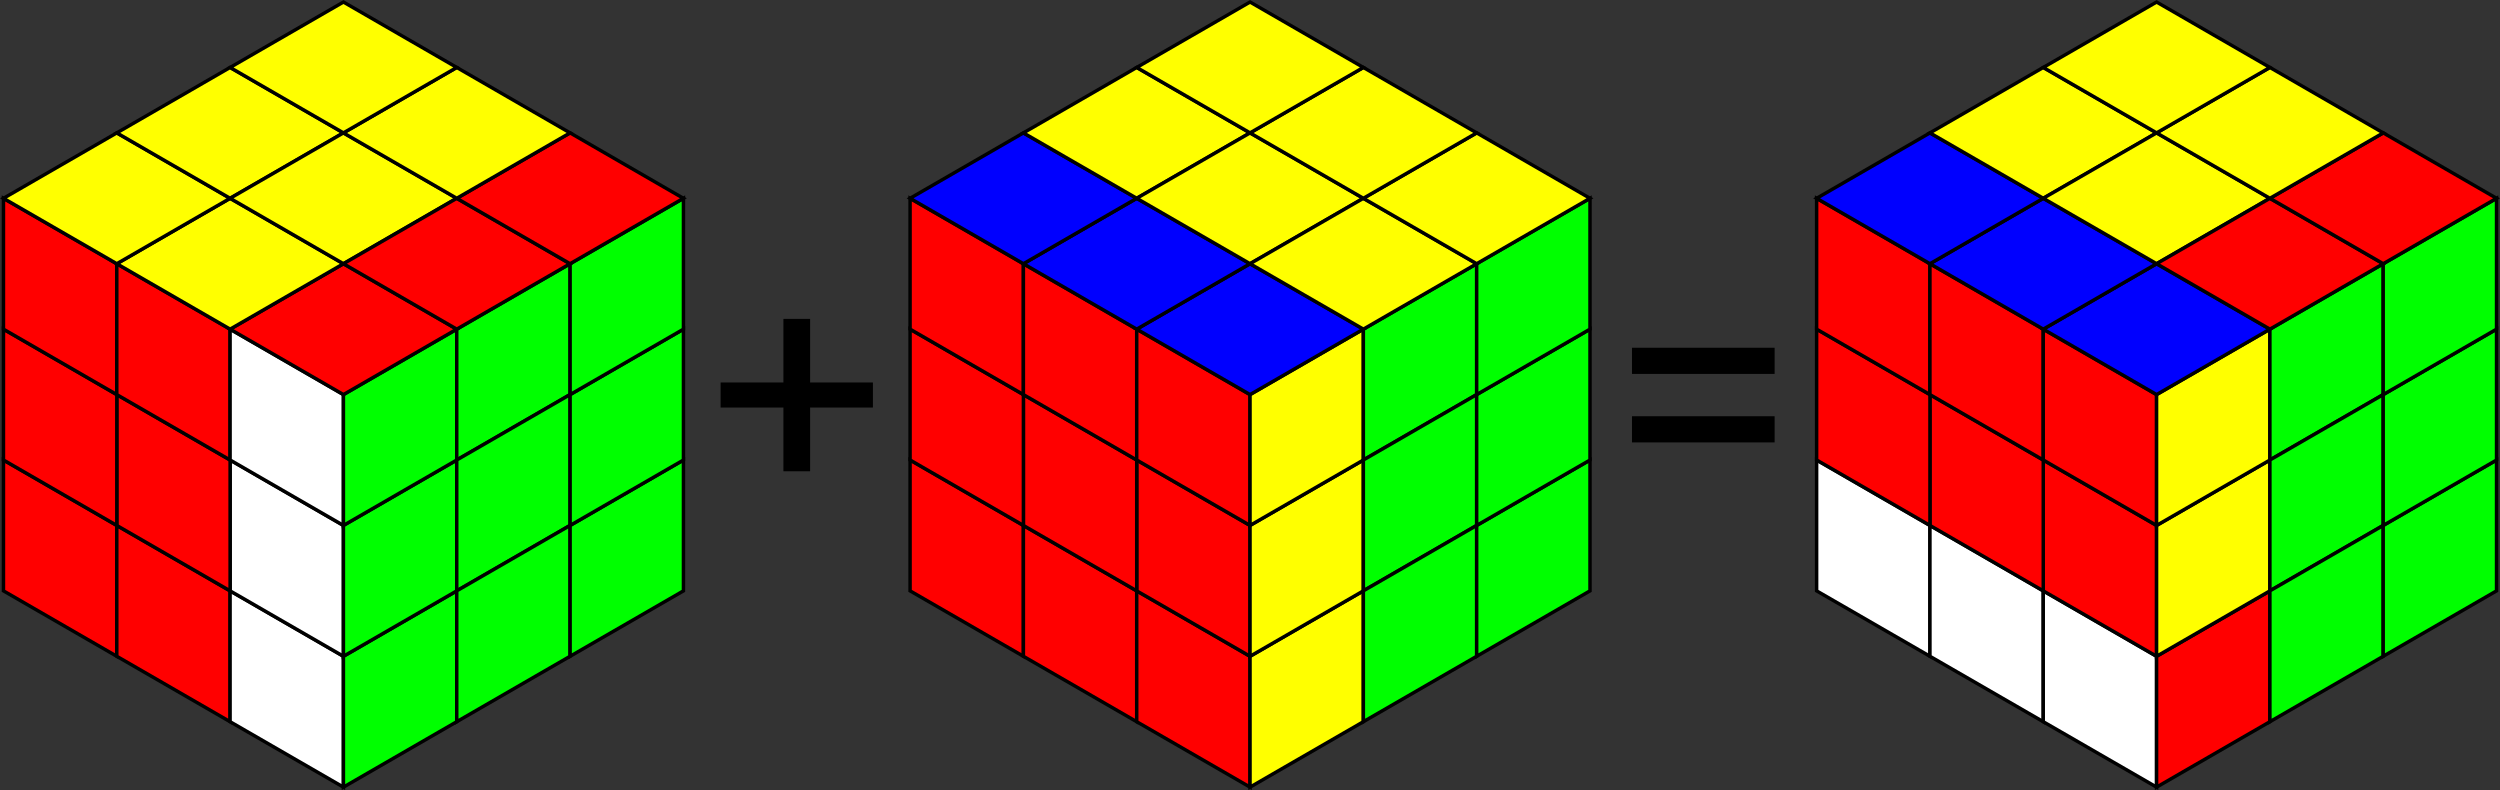 <?xml version="1.0" encoding="UTF-8" standalone="no"?>
<!-- Created with Inkscape (http://www.inkscape.org/) -->

<svg
   width="38.211mm"
   height="12.076mm"
   version="1.1"
   viewBox="0 0 38.211 12.076"
   id="svg204"
   sodipodi:docname="RubiksOperation.svg"
   inkscape:version="1.1.2 (b8e25be833, 2022-02-05)"
   xmlns:inkscape="http://www.inkscape.org/namespaces/inkscape"
   xmlns:sodipodi="http://sodipodi.sourceforge.net/DTD/sodipodi-0.dtd"
   xmlns="http://www.w3.org/2000/svg"
   xmlns:svg="http://www.w3.org/2000/svg">
  <rect x="0" y="0" width="38.211" height="12.076" fill="#333333" stroke="none"/>
  <defs
     id="defs208" />
  <sodipodi:namedview
     id="namedview206"
     pagecolor="#ffffff"
     bordercolor="#cccccc"
     borderopacity="1"
     inkscape:pageshadow="0"
     inkscape:pageopacity="1"
     inkscape:pagecheckerboard="0"
     inkscape:document-units="mm"
     showgrid="false"
     fit-margin-top="0"
     fit-margin-left="0"
     fit-margin-right="0"
     fit-margin-bottom="0"
     inkscape:zoom="4.4801397"
     inkscape:cx="104.12622"
     inkscape:cy="57.475887"
     inkscape:window-width="1920"
     inkscape:window-height="1051"
     inkscape:window-x="-9"
     inkscape:window-y="-9"
     inkscape:window-maximized="1"
     inkscape:current-layer="svg204" />
  <g
     id="g12564-6"
     transform="translate(-75.291,-84.469)">
    <path
       style="fill:#ff0000;stroke:#000000;stroke-width:0.053;stroke-linecap:butt;stroke-linejoin:miter;stroke-miterlimit:4;stroke-dasharray:none;stroke-opacity:1"
       d="M 75.344,93.5 V 91.5 l 1.732,1 v 2 z"
       id="path1876-4" />
    <path
       style="fill:#ff0000;stroke:#000000;stroke-width:0.053;stroke-linecap:butt;stroke-linejoin:miter;stroke-miterlimit:4;stroke-dasharray:none;stroke-opacity:1"
       d="m 77.076,94.5 v -2 l 1.732,1 V 95.5 Z"
       id="path1878-9" />
    <path
       style="fill:#ffffff;stroke:#000000;stroke-width:0.053;stroke-linecap:butt;stroke-linejoin:miter;stroke-miterlimit:4;stroke-dasharray:none;stroke-opacity:1"
       d="m 78.808,95.5 v -2 l 1.732,1 V 96.5 Z"
       id="path1880-3" />
    <path
       style="fill:#ffffff;stroke:#000000;stroke-width:0.053;stroke-linecap:butt;stroke-linejoin:miter;stroke-miterlimit:4;stroke-dasharray:none;stroke-opacity:1"
       d="m 78.808,93.5 v -2 l 1.732,1 V 94.5 Z"
       id="path1882-6" />
    <path
       style="fill:#ff0000;stroke:#000000;stroke-width:0.053;stroke-linecap:butt;stroke-linejoin:miter;stroke-miterlimit:4;stroke-dasharray:none;stroke-opacity:1"
       d="M 77.076,92.5 V 90.5 l 1.732,1 v 2 z"
       id="path1884-1" />
    <path
       style="fill:#ff0000;stroke:#000000;stroke-width:0.053;stroke-linecap:butt;stroke-linejoin:miter;stroke-miterlimit:4;stroke-dasharray:none;stroke-opacity:1"
       d="M 75.344,91.5 V 89.5 l 1.732,1 v 2 z"
       id="path1886-8" />
    <path
       style="fill:#ff0000;stroke:#000000;stroke-width:0.053;stroke-linecap:butt;stroke-linejoin:miter;stroke-miterlimit:4;stroke-dasharray:none;stroke-opacity:1"
       d="M 75.344,89.5 V 87.5 l 1.732,1 v 2 z"
       id="path1888-8" />
    <path
       style="fill:#ff0000;stroke:#000000;stroke-width:0.053;stroke-linecap:butt;stroke-linejoin:miter;stroke-miterlimit:4;stroke-dasharray:none;stroke-opacity:1"
       d="M 77.076,90.5 V 88.5 l 1.732,1 v 2 z"
       id="path1890-5" />
    <path
       style="fill:#ffffff;stroke:#000000;stroke-width:0.053;stroke-linecap:butt;stroke-linejoin:miter;stroke-miterlimit:4;stroke-dasharray:none;stroke-opacity:1"
       d="M 78.808,91.5 V 89.5 l 1.732,1 v 2 z"
       id="path1892-0" />
    <path
       style="fill:#00ff00;stroke:#000000;stroke-width:0.053;stroke-linecap:butt;stroke-linejoin:miter;stroke-miterlimit:4;stroke-dasharray:none;stroke-opacity:1"
       d="M 82.272,95.5 V 93.5 l -1.732,1 v 2 z"
       id="path1894-0" />
    <path
       style="fill:#00ff00;stroke:#000000;stroke-width:0.053;stroke-linecap:butt;stroke-linejoin:miter;stroke-miterlimit:4;stroke-dasharray:none;stroke-opacity:1"
       d="M 82.272,93.5 V 91.5 l -1.732,1 v 2 z"
       id="path1896-5" />
    <path
       style="fill:#00ff00;stroke:#000000;stroke-width:0.053;stroke-linecap:butt;stroke-linejoin:miter;stroke-miterlimit:4;stroke-dasharray:none;stroke-opacity:1"
       d="M 82.272,91.5 V 89.5 l -1.732,1 v 2 z"
       id="path1898-3" />
    <path
       style="fill:#00ff00;stroke:#000000;stroke-width:0.053;stroke-linecap:butt;stroke-linejoin:miter;stroke-miterlimit:4;stroke-dasharray:none;stroke-opacity:1"
       d="M 84.004,90.5 V 88.5 l -1.732,1 v 2 z"
       id="path1900-5" />
    <path
       style="fill:#00ff00;stroke:#000000;stroke-width:0.053;stroke-linecap:butt;stroke-linejoin:miter;stroke-miterlimit:4;stroke-dasharray:none;stroke-opacity:1"
       d="M 84.004,92.5 V 90.5 l -1.732,1 v 2 z"
       id="path1902-3" />
    <path
       style="fill:#00ff00;stroke:#000000;stroke-width:0.053;stroke-linecap:butt;stroke-linejoin:miter;stroke-miterlimit:4;stroke-dasharray:none;stroke-opacity:1"
       d="M 84.004,94.5 V 92.5 l -1.732,1 v 2 z"
       id="path1904-2" />
    <path
       style="fill:#00ff00;stroke:#000000;stroke-width:0.053;stroke-linecap:butt;stroke-linejoin:miter;stroke-miterlimit:4;stroke-dasharray:none;stroke-opacity:1"
       d="M 85.737,93.5 V 91.5 l -1.732,1 v 2 z"
       id="path1906-0" />
    <path
       style="fill:#00ff00;stroke:#000000;stroke-width:0.053;stroke-linecap:butt;stroke-linejoin:miter;stroke-miterlimit:4;stroke-dasharray:none;stroke-opacity:1"
       d="M 85.737,91.5 V 89.5 l -1.732,1 v 2 z"
       id="path1908-2" />
    <path
       style="fill:#00ff00;stroke:#000000;stroke-width:0.053;stroke-linecap:butt;stroke-linejoin:miter;stroke-miterlimit:4;stroke-dasharray:none;stroke-opacity:1"
       d="M 85.737,89.5 V 87.5 l -1.732,1 v 2 z"
       id="path1910-0" />
    <path
       style="fill:#ff0000;stroke:#000000;stroke-width:0.053;stroke-linecap:butt;stroke-linejoin:miter;stroke-miterlimit:4;stroke-dasharray:none;stroke-opacity:1"
       d="m 80.54,88.5 -1.732,1 1.732,1 1.732,-1 z"
       id="path1912-1" />
    <path
       style="fill:#ffff00;stroke:#000000;stroke-width:0.053;stroke-linecap:butt;stroke-linejoin:miter;stroke-miterlimit:4;stroke-dasharray:none;stroke-opacity:1"
       d="m 78.808,87.5 -1.732,1 1.732,1 1.732,-1 z"
       id="path1914-1" />
    <path
       style="fill:#ffff00;stroke:#000000;stroke-width:0.053;stroke-linecap:butt;stroke-linejoin:miter;stroke-miterlimit:4;stroke-dasharray:none;stroke-opacity:1"
       d="m 77.076,86.5 -1.732,1 1.732,1 1.732,-1 z"
       id="path1916-9" />
    <path
       style="fill:#ffff00;stroke:#000000;stroke-width:0.053;stroke-linecap:butt;stroke-linejoin:miter;stroke-miterlimit:4;stroke-dasharray:none;stroke-opacity:1"
       d="m 78.808,85.5 -1.732,1 1.732,1 1.732,-1 z"
       id="path1918-3" />
    <path
       style="fill:#ffff00;stroke:#000000;stroke-width:0.053;stroke-linecap:butt;stroke-linejoin:miter;stroke-miterlimit:4;stroke-dasharray:none;stroke-opacity:1"
       d="m 80.54,86.5 -1.732,1 1.732,1 1.732,-1 z"
       id="path1920-3" />
    <path
       style="fill:#ff0000;stroke:#000000;stroke-width:0.053;stroke-linecap:butt;stroke-linejoin:miter;stroke-miterlimit:4;stroke-dasharray:none;stroke-opacity:1"
       d="m 82.272,87.5 -1.732,1 1.732,1 1.732,-1 z"
       id="path1922-4" />
    <path
       style="fill:#ff0000;stroke:#000000;stroke-width:0.053;stroke-linecap:butt;stroke-linejoin:miter;stroke-miterlimit:4;stroke-dasharray:none;stroke-opacity:1"
       d="m 84.004,86.5 -1.732,1 1.732,1 1.732,-1 z"
       id="path1924-4" />
    <path
       style="fill:#ffff00;stroke:#000000;stroke-width:0.053;stroke-linecap:butt;stroke-linejoin:miter;stroke-miterlimit:4;stroke-dasharray:none;stroke-opacity:1"
       d="m 82.272,85.5 -1.732,1 1.732,1 1.732,-1 z"
       id="path1926-0" />
    <path
       style="fill:#ffff00;stroke:#000000;stroke-width:0.053;stroke-linecap:butt;stroke-linejoin:miter;stroke-miterlimit:4;stroke-dasharray:none;stroke-opacity:1"
       d="m 80.54,84.5 -1.732,1 1.732,1 1.732,-1 z"
       id="path1928-6" />
  </g>
  <g
     id="g12593-0"
     transform="translate(-75.291,-84.469)">
    <path
       style="fill:#ff0000;stroke:#000000;stroke-width:0.053;stroke-linecap:butt;stroke-linejoin:miter;stroke-miterlimit:4;stroke-dasharray:none;stroke-opacity:1"
       d="M 89.201,93.5 V 91.5 l 1.732,1 v 2 z"
       id="path1932-1" />
    <path
       style="fill:#ff0000;stroke:#000000;stroke-width:0.053;stroke-linecap:butt;stroke-linejoin:miter;stroke-miterlimit:4;stroke-dasharray:none;stroke-opacity:1"
       d="m 90.933,94.5 v -2 l 1.732,1 V 95.5 Z"
       id="path1934-5" />
    <path
       style="fill:#ff0000;stroke:#000000;stroke-width:0.053;stroke-linecap:butt;stroke-linejoin:miter;stroke-miterlimit:4;stroke-dasharray:none;stroke-opacity:1"
       d="m 92.665,95.5 v -2 l 1.732,1 V 96.5 Z"
       id="path1936-7" />
    <path
       style="fill:#ff0000;stroke:#000000;stroke-width:0.053;stroke-linecap:butt;stroke-linejoin:miter;stroke-miterlimit:4;stroke-dasharray:none;stroke-opacity:1"
       d="m 92.665,93.5 v -2 l 1.732,1 V 94.5 Z"
       id="path1938-7" />
    <path
       style="fill:#ff0000;stroke:#000000;stroke-width:0.053;stroke-linecap:butt;stroke-linejoin:miter;stroke-miterlimit:4;stroke-dasharray:none;stroke-opacity:1"
       d="M 90.933,92.5 V 90.5 l 1.732,1 v 2 z"
       id="path1940-0" />
    <path
       style="fill:#ff0000;stroke:#000000;stroke-width:0.053;stroke-linecap:butt;stroke-linejoin:miter;stroke-miterlimit:4;stroke-dasharray:none;stroke-opacity:1"
       d="M 89.201,91.5 V 89.5 l 1.732,1 v 2 z"
       id="path1942-6" />
    <path
       style="fill:#ff0000;stroke:#000000;stroke-width:0.053;stroke-linecap:butt;stroke-linejoin:miter;stroke-miterlimit:4;stroke-dasharray:none;stroke-opacity:1"
       d="M 89.201,89.5 V 87.5 l 1.732,1 v 2 z"
       id="path1944-5" />
    <path
       style="fill:#ff0000;stroke:#000000;stroke-width:0.053;stroke-linecap:butt;stroke-linejoin:miter;stroke-miterlimit:4;stroke-dasharray:none;stroke-opacity:1"
       d="M 90.933,90.5 V 88.5 l 1.732,1 v 2 z"
       id="path1946-7" />
    <path
       style="fill:#ff0000;stroke:#000000;stroke-width:0.053;stroke-linecap:butt;stroke-linejoin:miter;stroke-miterlimit:4;stroke-dasharray:none;stroke-opacity:1"
       d="M 92.665,91.5 V 89.5 l 1.732,1 v 2 z"
       id="path1948-8" />
    <path
       style="fill:#ffff00;stroke:#000000;stroke-width:0.053;stroke-linecap:butt;stroke-linejoin:miter;stroke-miterlimit:4;stroke-dasharray:none;stroke-opacity:1"
       d="M 96.129,95.5 V 93.5 l -1.732,1 v 2 z"
       id="path1950-7" />
    <path
       style="fill:#ffff00;stroke:#000000;stroke-width:0.053;stroke-linecap:butt;stroke-linejoin:miter;stroke-miterlimit:4;stroke-dasharray:none;stroke-opacity:1"
       d="M 96.129,93.5 V 91.5 l -1.732,1 v 2 z"
       id="path1952-1" />
    <path
       style="fill:#ffff00;stroke:#000000;stroke-width:0.053;stroke-linecap:butt;stroke-linejoin:miter;stroke-miterlimit:4;stroke-dasharray:none;stroke-opacity:1"
       d="M 96.129,91.5 V 89.5 l -1.732,1 v 2 z"
       id="path1954-3" />
    <path
       style="fill:#00ff00;stroke:#000000;stroke-width:0.053;stroke-linecap:butt;stroke-linejoin:miter;stroke-miterlimit:4;stroke-dasharray:none;stroke-opacity:1"
       d="M 97.861,90.5 V 88.5 l -1.732,1 v 2 z"
       id="path1956-4" />
    <path
       style="fill:#00ff00;stroke:#000000;stroke-width:0.053;stroke-linecap:butt;stroke-linejoin:miter;stroke-miterlimit:4;stroke-dasharray:none;stroke-opacity:1"
       d="M 97.861,92.5 V 90.5 l -1.732,1 v 2 z"
       id="path1958-2" />
    <path
       style="fill:#00ff00;stroke:#000000;stroke-width:0.053;stroke-linecap:butt;stroke-linejoin:miter;stroke-miterlimit:4;stroke-dasharray:none;stroke-opacity:1"
       d="M 97.861,94.5 V 92.5 l -1.732,1 v 2 z"
       id="path1960-1" />
    <path
       style="fill:#00ff00;stroke:#000000;stroke-width:0.053;stroke-linecap:butt;stroke-linejoin:miter;stroke-miterlimit:4;stroke-dasharray:none;stroke-opacity:1"
       d="M 99.593,93.5 V 91.5 l -1.732,1 v 2 z"
       id="path1962-2" />
    <path
       style="fill:#00ff00;stroke:#000000;stroke-width:0.053;stroke-linecap:butt;stroke-linejoin:miter;stroke-miterlimit:4;stroke-dasharray:none;stroke-opacity:1"
       d="M 99.593,91.5 V 89.5 l -1.732,1 v 2 z"
       id="path1964-2" />
    <path
       style="fill:#00ff00;stroke:#000000;stroke-width:0.053;stroke-linecap:butt;stroke-linejoin:miter;stroke-miterlimit:4;stroke-dasharray:none;stroke-opacity:1"
       d="M 99.593,89.5 V 87.5 l -1.732,1 v 2 z"
       id="path1966-2" />
    <path
       style="fill:#0000ff;stroke:#000000;stroke-width:0.053;stroke-linecap:butt;stroke-linejoin:miter;stroke-miterlimit:4;stroke-dasharray:none;stroke-opacity:1"
       d="m 94.397,88.5 -1.732,1 1.732,1 1.732,-1 z"
       id="path1968-8" />
    <path
       style="fill:#0000ff;stroke:#000000;stroke-width:0.053;stroke-linecap:butt;stroke-linejoin:miter;stroke-miterlimit:4;stroke-dasharray:none;stroke-opacity:1"
       d="m 92.665,87.5 -1.732,1 1.732,1 1.732,-1 z"
       id="path1970-9" />
    <path
       style="fill:#0000ff;stroke:#000000;stroke-width:0.053;stroke-linecap:butt;stroke-linejoin:miter;stroke-miterlimit:4;stroke-dasharray:none;stroke-opacity:1"
       d="m 90.933,86.5 -1.732,1 1.732,1 1.732,-1 z"
       id="path1972-5" />
    <path
       style="fill:#ffff00;stroke:#000000;stroke-width:0.053;stroke-linecap:butt;stroke-linejoin:miter;stroke-miterlimit:4;stroke-dasharray:none;stroke-opacity:1"
       d="m 92.665,85.5 -1.732,1 1.732,1 1.732,-1 z"
       id="path1974-9" />
    <path
       style="fill:#ffff00;stroke:#000000;stroke-width:0.053;stroke-linecap:butt;stroke-linejoin:miter;stroke-miterlimit:4;stroke-dasharray:none;stroke-opacity:1"
       d="m 94.397,86.5 -1.732,1 1.732,1 1.732,-1 z"
       id="path1976-9" />
    <path
       style="fill:#ffff00;stroke:#000000;stroke-width:0.053;stroke-linecap:butt;stroke-linejoin:miter;stroke-miterlimit:4;stroke-dasharray:none;stroke-opacity:1"
       d="m 96.129,87.5 -1.732,1 1.732,1 1.732,-1 z"
       id="path1978-9" />
    <path
       style="fill:#ffff00;stroke:#000000;stroke-width:0.053;stroke-linecap:butt;stroke-linejoin:miter;stroke-miterlimit:4;stroke-dasharray:none;stroke-opacity:1"
       d="m 97.861,86.5 -1.732,1 1.732,1 1.732,-1 z"
       id="path1980-0" />
    <path
       style="fill:#ffff00;stroke:#000000;stroke-width:0.053;stroke-linecap:butt;stroke-linejoin:miter;stroke-miterlimit:4;stroke-dasharray:none;stroke-opacity:1"
       d="m 96.129,85.5 -1.732,1 1.732,1 1.732,-1 z"
       id="path1982-1" />
    <path
       style="fill:#ffff00;stroke:#000000;stroke-width:0.053;stroke-linecap:butt;stroke-linejoin:miter;stroke-miterlimit:4;stroke-dasharray:none;stroke-opacity:1"
       d="m 94.397,84.5 -1.732,1 1.732,1 1.732,-1 z"
       id="path1984-5" />
  </g>
  <g
     id="g12622-5"
     transform="translate(-75.291,-84.469)">
    <path
       style="fill:#ffffff;stroke:#000000;stroke-width:0.053;stroke-linecap:butt;stroke-linejoin:miter;stroke-miterlimit:4;stroke-dasharray:none;stroke-opacity:1"
       d="M 103.057,93.5 V 91.5 l 1.732,1 v 2 z"
       id="path1820-4" />
    <path
       style="fill:#ffffff;stroke:#000000;stroke-width:0.053;stroke-linecap:butt;stroke-linejoin:miter;stroke-miterlimit:4;stroke-dasharray:none;stroke-opacity:1"
       d="m 104.789,94.5 v -2 l 1.732,1 V 95.5 Z"
       id="path1822-4" />
    <path
       style="fill:#ffffff;stroke:#000000;stroke-width:0.053;stroke-linecap:butt;stroke-linejoin:miter;stroke-miterlimit:4;stroke-dasharray:none;stroke-opacity:1"
       d="m 106.521,95.5 v -2 l 1.732,1 V 96.5 Z"
       id="path1824-7" />
    <path
       style="fill:#ff0000;stroke:#000000;stroke-width:0.053;stroke-linecap:butt;stroke-linejoin:miter;stroke-miterlimit:4;stroke-dasharray:none;stroke-opacity:1"
       d="m 106.521,93.5 v -2 l 1.732,1 V 94.5 Z"
       id="path1826-4" />
    <path
       style="fill:#ff0000;stroke:#000000;stroke-width:0.053;stroke-linecap:butt;stroke-linejoin:miter;stroke-miterlimit:4;stroke-dasharray:none;stroke-opacity:1"
       d="M 104.789,92.5 V 90.5 l 1.732,1 v 2 z"
       id="path1828-0" />
    <path
       style="fill:#ff0000;stroke:#000000;stroke-width:0.053;stroke-linecap:butt;stroke-linejoin:miter;stroke-miterlimit:4;stroke-dasharray:none;stroke-opacity:1"
       d="M 103.057,91.5 V 89.5 l 1.732,1 v 2 z"
       id="path1830-3" />
    <path
       style="fill:#ff0000;stroke:#000000;stroke-width:0.053;stroke-linecap:butt;stroke-linejoin:miter;stroke-miterlimit:4;stroke-dasharray:none;stroke-opacity:1"
       d="M 103.057,89.5 V 87.5 l 1.732,1 v 2 z"
       id="path1832-7" />
    <path
       style="fill:#ff0000;stroke:#000000;stroke-width:0.053;stroke-linecap:butt;stroke-linejoin:miter;stroke-miterlimit:4;stroke-dasharray:none;stroke-opacity:1"
       d="M 104.789,90.5 V 88.5 l 1.732,1 v 2 z"
       id="path1834-7" />
    <path
       style="fill:#ff0000;stroke:#000000;stroke-width:0.053;stroke-linecap:butt;stroke-linejoin:miter;stroke-miterlimit:4;stroke-dasharray:none;stroke-opacity:1"
       d="M 106.521,91.5 V 89.5 l 1.732,1 v 2 z"
       id="path1836-8" />
    <path
       style="fill:#ff0000;stroke:#000000;stroke-width:0.053;stroke-linecap:butt;stroke-linejoin:miter;stroke-miterlimit:4;stroke-dasharray:none;stroke-opacity:1"
       d="M 109.985,95.5 V 93.5 l -1.732,1 v 2 z"
       id="path1838-2" />
    <path
       style="fill:#ffff00;stroke:#000000;stroke-width:0.053;stroke-linecap:butt;stroke-linejoin:miter;stroke-miterlimit:4;stroke-dasharray:none;stroke-opacity:1"
       d="M 109.985,93.5 V 91.5 l -1.732,1 v 2 z"
       id="path1840-7" />
    <path
       style="fill:#ffff00;stroke:#000000;stroke-width:0.053;stroke-linecap:butt;stroke-linejoin:miter;stroke-miterlimit:4;stroke-dasharray:none;stroke-opacity:1"
       d="M 109.985,91.5 V 89.5 l -1.732,1 v 2 z"
       id="path1842-5" />
    <path
       style="fill:#00ff00;stroke:#000000;stroke-width:0.053;stroke-linecap:butt;stroke-linejoin:miter;stroke-miterlimit:4;stroke-dasharray:none;stroke-opacity:1"
       d="M 111.717,90.5 V 88.5 l -1.732,1 v 2 z"
       id="path1844-9" />
    <path
       style="fill:#00ff00;stroke:#000000;stroke-width:0.053;stroke-linecap:butt;stroke-linejoin:miter;stroke-miterlimit:4;stroke-dasharray:none;stroke-opacity:1"
       d="M 111.717,92.5 V 90.5 l -1.732,1 v 2 z"
       id="path1846-3" />
    <path
       style="fill:#00ff00;stroke:#000000;stroke-width:0.053;stroke-linecap:butt;stroke-linejoin:miter;stroke-miterlimit:4;stroke-dasharray:none;stroke-opacity:1"
       d="M 111.717,94.5 V 92.5 l -1.732,1 v 2 z"
       id="path1848-2" />
    <path
       style="fill:#00ff00;stroke:#000000;stroke-width:0.053;stroke-linecap:butt;stroke-linejoin:miter;stroke-miterlimit:4;stroke-dasharray:none;stroke-opacity:1"
       d="M 113.449,93.5 V 91.5 l -1.732,1 v 2 z"
       id="path1850-6" />
    <path
       style="fill:#00ff00;stroke:#000000;stroke-width:0.053;stroke-linecap:butt;stroke-linejoin:miter;stroke-miterlimit:4;stroke-dasharray:none;stroke-opacity:1"
       d="M 113.449,91.5 V 89.5 l -1.732,1 v 2 z"
       id="path1852-6" />
    <path
       style="fill:#00ff00;stroke:#000000;stroke-width:0.053;stroke-linecap:butt;stroke-linejoin:miter;stroke-miterlimit:4;stroke-dasharray:none;stroke-opacity:1"
       d="M 113.449,89.5 V 87.5 l -1.732,1 v 2 z"
       id="path1854-8" />
    <path
       style="fill:#0000ff;stroke:#000000;stroke-width:0.053;stroke-linecap:butt;stroke-linejoin:miter;stroke-miterlimit:4;stroke-dasharray:none;stroke-opacity:1"
       d="m 108.253,88.5 -1.732,1 1.732,1 1.732,-1 z"
       id="path1856-7" />
    <path
       style="fill:#0000ff;stroke:#000000;stroke-width:0.053;stroke-linecap:butt;stroke-linejoin:miter;stroke-miterlimit:4;stroke-dasharray:none;stroke-opacity:1"
       d="m 106.521,87.5 -1.732,1 1.732,1 1.732,-1 z"
       id="path1858-6" />
    <path
       style="fill:#0000ff;stroke:#000000;stroke-width:0.053;stroke-linecap:butt;stroke-linejoin:miter;stroke-miterlimit:4;stroke-dasharray:none;stroke-opacity:1"
       d="m 104.789,86.5 -1.732,1 1.732,1 1.732,-1 z"
       id="path1860-3" />
    <path
       style="fill:#ffff00;stroke:#000000;stroke-width:0.053;stroke-linecap:butt;stroke-linejoin:miter;stroke-miterlimit:4;stroke-dasharray:none;stroke-opacity:1"
       d="m 106.521,85.5 -1.732,1 1.732,1 1.732,-1 z"
       id="path1862-0" />
    <path
       style="fill:#ffff00;stroke:#000000;stroke-width:0.053;stroke-linecap:butt;stroke-linejoin:miter;stroke-miterlimit:4;stroke-dasharray:none;stroke-opacity:1"
       d="m 108.253,86.5 -1.732,1 1.732,1 1.732,-1 z"
       id="path1864-0" />
    <path
       style="fill:#ff0000;stroke:#000000;stroke-width:0.053;stroke-linecap:butt;stroke-linejoin:miter;stroke-miterlimit:4;stroke-dasharray:none;stroke-opacity:1"
       d="m 109.985,87.5 -1.732,1 1.732,1 1.732,-1 z"
       id="path1866-4" />
    <path
       style="fill:#ff0000;stroke:#000000;stroke-width:0.053;stroke-linecap:butt;stroke-linejoin:miter;stroke-miterlimit:4;stroke-dasharray:none;stroke-opacity:1"
       d="m 111.717,86.5 -1.732,1 1.732,1 1.732,-1 z"
       id="path1868-3" />
    <path
       style="fill:#ffff00;stroke:#000000;stroke-width:0.053;stroke-linecap:butt;stroke-linejoin:miter;stroke-miterlimit:4;stroke-dasharray:none;stroke-opacity:1"
       d="m 109.985,85.5 -1.732,1 1.732,1 1.732,-1 z"
       id="path1870-3" />
    <path
       style="fill:#ffff00;stroke:#000000;stroke-width:0.053;stroke-linecap:butt;stroke-linejoin:miter;stroke-miterlimit:4;stroke-dasharray:none;stroke-opacity:1"
       d="m 108.253,84.5 -1.732,1 1.732,1 1.732,-1 z"
       id="path1872-8" />
  </g>
  <g
     aria-label="+"
     id="text5114-4"
     style="font-size:4.939px;line-height:1.25;font-family:Inter;-inkscape-font-specification:'Inter, Normal';stroke-width:0.265"
     transform="translate(-75.291,-84.469)">
    <path
       d="m 87.265,91.672 h 0.408 v -0.974 h 0.96 v -0.383 h -0.96 v -0.972 h -0.408 v 0.972 h -0.96 v 0.383 h 0.96 z"
       id="path1664" />
  </g>
  <g
     aria-label="="
     id="text5114-9-2"
     style="font-size:4.939px;line-height:1.25;font-family:Inter;-inkscape-font-specification:'Inter, Normal';stroke-width:0.265"
     transform="translate(-75.291,-84.469)">
    <path
       d="m 100.235,91.231 h 2.18 v -0.4 h -2.18 z m 0,-1.047 h 2.18 v -0.4 h -2.18 z"
       id="path1685" />
  </g>
</svg>
